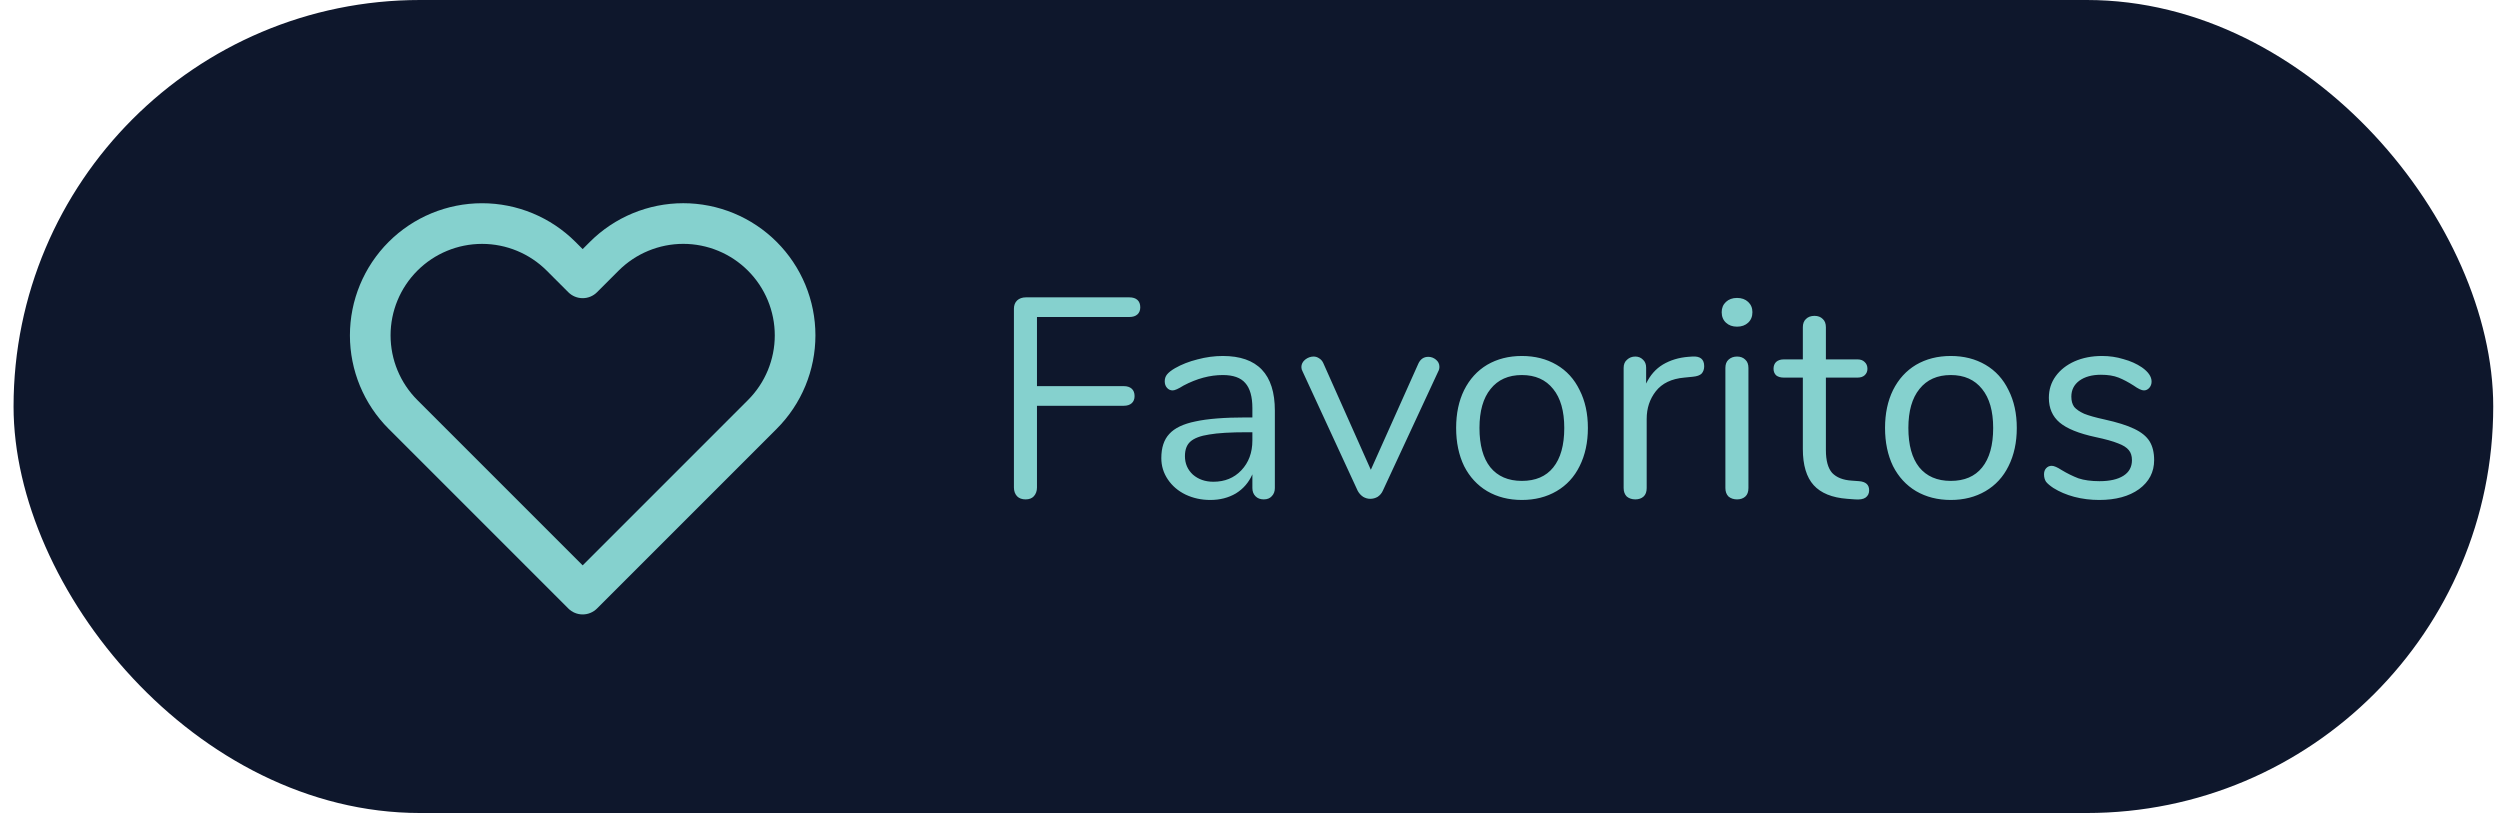 <svg width="123" height="40" viewBox="0 0 123 40" fill="none" xmlns="http://www.w3.org/2000/svg">
<rect x="0.667" width="122" height="40" rx="20" fill="#0E172C"/>
<g clip-path="url(#clip0)">
<path d="M37.507 12.61C36.996 12.099 36.39 11.694 35.722 11.417C35.055 11.141 34.339 10.998 33.617 10.998C32.894 10.998 32.179 11.141 31.512 11.417C30.844 11.694 30.238 12.099 29.727 12.61L28.667 13.67L27.607 12.61C26.575 11.578 25.176 10.999 23.717 10.999C22.258 10.999 20.859 11.578 19.827 12.61C18.795 13.642 18.216 15.041 18.216 16.5C18.216 17.959 18.795 19.358 19.827 20.39L20.887 21.45L28.667 29.23L36.447 21.45L37.507 20.39C38.018 19.879 38.423 19.273 38.7 18.605C38.976 17.938 39.119 17.223 39.119 16.5C39.119 15.778 38.976 15.062 38.7 14.395C38.423 13.727 38.018 13.121 37.507 12.61V12.61Z" stroke="#85D1CE" stroke-width="2" stroke-linecap="round" stroke-linejoin="round"/>
</g>
<path d="M50.459 24.57C50.281 24.57 50.141 24.519 50.039 24.416C49.936 24.304 49.885 24.159 49.885 23.982V15.19C49.885 15.022 49.936 14.887 50.039 14.784C50.151 14.681 50.295 14.63 50.473 14.63H55.569C55.737 14.63 55.867 14.672 55.961 14.756C56.054 14.84 56.101 14.961 56.101 15.12C56.101 15.269 56.054 15.386 55.961 15.47C55.867 15.554 55.737 15.596 55.569 15.596H51.019V18.998H55.289C55.457 18.998 55.587 19.04 55.681 19.124C55.774 19.208 55.821 19.329 55.821 19.488C55.821 19.637 55.774 19.754 55.681 19.838C55.587 19.922 55.457 19.964 55.289 19.964H51.019V23.982C51.019 24.159 50.967 24.304 50.865 24.416C50.771 24.519 50.636 24.57 50.459 24.57ZM60.161 17.514C61.869 17.514 62.723 18.41 62.723 20.202V24.01C62.723 24.178 62.671 24.313 62.569 24.416C62.475 24.519 62.345 24.57 62.177 24.57C62.009 24.57 61.873 24.519 61.771 24.416C61.668 24.313 61.617 24.178 61.617 24.01V23.338C61.439 23.739 61.169 24.052 60.805 24.276C60.441 24.491 60.021 24.598 59.545 24.598C59.106 24.598 58.7 24.509 58.327 24.332C57.963 24.155 57.673 23.907 57.459 23.59C57.244 23.273 57.137 22.923 57.137 22.54C57.137 22.027 57.267 21.63 57.529 21.35C57.79 21.061 58.219 20.855 58.817 20.734C59.414 20.603 60.245 20.538 61.309 20.538H61.617V20.076C61.617 19.516 61.5 19.105 61.267 18.844C61.043 18.583 60.674 18.452 60.161 18.452C59.526 18.452 58.882 18.625 58.229 18.97C57.977 19.129 57.799 19.208 57.697 19.208C57.585 19.208 57.491 19.166 57.417 19.082C57.342 18.998 57.305 18.891 57.305 18.76C57.305 18.629 57.342 18.517 57.417 18.424C57.501 18.321 57.631 18.219 57.809 18.116C58.135 17.929 58.504 17.785 58.915 17.682C59.335 17.57 59.75 17.514 60.161 17.514ZM59.699 23.702C60.259 23.702 60.716 23.515 61.071 23.142C61.435 22.759 61.617 22.269 61.617 21.672V21.266H61.365C60.543 21.266 59.918 21.303 59.489 21.378C59.059 21.443 58.751 21.56 58.565 21.728C58.387 21.887 58.299 22.125 58.299 22.442C58.299 22.806 58.429 23.109 58.691 23.352C58.961 23.585 59.297 23.702 59.699 23.702ZM69.782 17.892C69.885 17.668 70.049 17.556 70.272 17.556C70.412 17.556 70.538 17.603 70.65 17.696C70.763 17.789 70.819 17.906 70.819 18.046C70.819 18.13 70.8 18.205 70.763 18.27L68.032 24.15C67.977 24.271 67.892 24.369 67.781 24.444C67.668 24.509 67.547 24.542 67.416 24.542C67.295 24.542 67.178 24.509 67.067 24.444C66.954 24.369 66.866 24.271 66.8 24.15L64.085 18.27C64.047 18.205 64.028 18.135 64.028 18.06C64.028 17.92 64.089 17.799 64.21 17.696C64.341 17.593 64.481 17.542 64.63 17.542C64.724 17.542 64.812 17.57 64.897 17.626C64.99 17.682 65.06 17.761 65.106 17.864L67.445 23.114L69.782 17.892ZM74.876 24.598C74.232 24.598 73.662 24.453 73.168 24.164C72.683 23.875 72.305 23.464 72.034 22.932C71.772 22.391 71.642 21.765 71.642 21.056C71.642 20.347 71.772 19.726 72.034 19.194C72.305 18.653 72.683 18.237 73.168 17.948C73.662 17.659 74.232 17.514 74.876 17.514C75.52 17.514 76.089 17.659 76.584 17.948C77.079 18.237 77.457 18.653 77.718 19.194C77.989 19.726 78.124 20.347 78.124 21.056C78.124 21.765 77.989 22.391 77.718 22.932C77.457 23.464 77.079 23.875 76.584 24.164C76.089 24.453 75.52 24.598 74.876 24.598ZM74.876 23.66C75.548 23.66 76.061 23.441 76.416 23.002C76.78 22.554 76.962 21.905 76.962 21.056C76.962 20.225 76.78 19.586 76.416 19.138C76.052 18.681 75.538 18.452 74.876 18.452C74.213 18.452 73.7 18.681 73.336 19.138C72.972 19.586 72.79 20.225 72.79 21.056C72.79 21.896 72.967 22.54 73.322 22.988C73.686 23.436 74.204 23.66 74.876 23.66ZM83.257 17.542C83.65 17.514 83.846 17.673 83.846 18.018C83.846 18.167 83.803 18.289 83.719 18.382C83.635 18.466 83.491 18.517 83.285 18.536L82.865 18.578C82.24 18.634 81.773 18.858 81.466 19.25C81.167 19.633 81.017 20.085 81.017 20.608V24.01C81.017 24.197 80.966 24.337 80.864 24.43C80.761 24.523 80.626 24.57 80.457 24.57C80.29 24.57 80.15 24.523 80.037 24.43C79.935 24.327 79.883 24.187 79.883 24.01V18.102C79.883 17.925 79.939 17.789 80.052 17.696C80.163 17.593 80.299 17.542 80.457 17.542C80.607 17.542 80.733 17.593 80.835 17.696C80.938 17.789 80.99 17.92 80.99 18.088V18.872C81.186 18.461 81.461 18.149 81.816 17.934C82.18 17.719 82.595 17.593 83.061 17.556L83.257 17.542ZM85.463 24.57C85.295 24.57 85.155 24.523 85.043 24.43C84.94 24.327 84.889 24.187 84.889 24.01V18.102C84.889 17.925 84.94 17.789 85.043 17.696C85.155 17.593 85.295 17.542 85.463 17.542C85.631 17.542 85.766 17.593 85.869 17.696C85.972 17.789 86.023 17.925 86.023 18.102V24.01C86.023 24.197 85.972 24.337 85.869 24.43C85.766 24.523 85.631 24.57 85.463 24.57ZM85.463 16.072C85.239 16.072 85.057 16.007 84.917 15.876C84.777 15.745 84.707 15.573 84.707 15.358C84.707 15.153 84.777 14.985 84.917 14.854C85.057 14.723 85.239 14.658 85.463 14.658C85.687 14.658 85.869 14.723 86.009 14.854C86.149 14.985 86.219 15.153 86.219 15.358C86.219 15.573 86.149 15.745 86.009 15.876C85.869 16.007 85.687 16.072 85.463 16.072ZM91.472 23.674C91.799 23.702 91.962 23.851 91.962 24.122C91.962 24.281 91.902 24.402 91.78 24.486C91.668 24.561 91.496 24.589 91.262 24.57L90.884 24.542C90.138 24.486 89.587 24.262 89.232 23.87C88.878 23.478 88.7 22.885 88.7 22.092V18.578H87.762C87.604 18.578 87.478 18.541 87.384 18.466C87.3 18.382 87.258 18.275 87.258 18.144C87.258 18.004 87.3 17.892 87.384 17.808C87.478 17.724 87.604 17.682 87.762 17.682H88.7V16.1C88.7 15.923 88.752 15.787 88.854 15.694C88.957 15.591 89.097 15.54 89.274 15.54C89.442 15.54 89.578 15.591 89.68 15.694C89.783 15.787 89.834 15.923 89.834 16.1V17.682H91.388C91.538 17.682 91.654 17.724 91.738 17.808C91.832 17.892 91.878 18.004 91.878 18.144C91.878 18.275 91.832 18.382 91.738 18.466C91.654 18.541 91.538 18.578 91.388 18.578H89.834V22.148C89.834 22.661 89.937 23.035 90.142 23.268C90.357 23.492 90.674 23.618 91.094 23.646L91.472 23.674ZM95.978 24.598C95.334 24.598 94.765 24.453 94.27 24.164C93.785 23.875 93.407 23.464 93.136 22.932C92.875 22.391 92.744 21.765 92.744 21.056C92.744 20.347 92.875 19.726 93.136 19.194C93.407 18.653 93.785 18.237 94.27 17.948C94.765 17.659 95.334 17.514 95.978 17.514C96.622 17.514 97.191 17.659 97.686 17.948C98.181 18.237 98.559 18.653 98.82 19.194C99.091 19.726 99.226 20.347 99.226 21.056C99.226 21.765 99.091 22.391 98.82 22.932C98.559 23.464 98.181 23.875 97.686 24.164C97.191 24.453 96.622 24.598 95.978 24.598ZM95.978 23.66C96.65 23.66 97.163 23.441 97.518 23.002C97.882 22.554 98.064 21.905 98.064 21.056C98.064 20.225 97.882 19.586 97.518 19.138C97.154 18.681 96.641 18.452 95.978 18.452C95.315 18.452 94.802 18.681 94.438 19.138C94.074 19.586 93.892 20.225 93.892 21.056C93.892 21.896 94.069 22.54 94.424 22.988C94.788 23.436 95.306 23.66 95.978 23.66ZM103.282 24.598C102.852 24.598 102.442 24.547 102.05 24.444C101.667 24.341 101.326 24.197 101.028 24.01C100.86 23.898 100.738 23.795 100.664 23.702C100.598 23.599 100.566 23.478 100.566 23.338C100.566 23.217 100.598 23.119 100.664 23.044C100.738 22.96 100.832 22.918 100.944 22.918C101.056 22.918 101.219 22.988 101.434 23.128C101.714 23.296 101.989 23.431 102.26 23.534C102.54 23.627 102.885 23.674 103.296 23.674C103.8 23.674 104.192 23.585 104.472 23.408C104.752 23.231 104.892 22.974 104.892 22.638C104.892 22.433 104.84 22.269 104.738 22.148C104.635 22.017 104.458 21.905 104.206 21.812C103.954 21.709 103.585 21.607 103.1 21.504C102.278 21.327 101.69 21.089 101.336 20.79C100.981 20.491 100.804 20.085 100.804 19.572C100.804 19.171 100.916 18.816 101.14 18.508C101.364 18.2 101.672 17.957 102.064 17.78C102.465 17.603 102.918 17.514 103.422 17.514C103.786 17.514 104.136 17.565 104.472 17.668C104.817 17.761 105.12 17.897 105.382 18.074C105.699 18.298 105.858 18.531 105.858 18.774C105.858 18.895 105.82 18.998 105.746 19.082C105.671 19.166 105.582 19.208 105.48 19.208C105.368 19.208 105.2 19.129 104.976 18.97C104.714 18.802 104.467 18.671 104.234 18.578C104 18.485 103.711 18.438 103.366 18.438C102.927 18.438 102.572 18.536 102.302 18.732C102.04 18.928 101.91 19.189 101.91 19.516C101.91 19.721 101.956 19.889 102.05 20.02C102.152 20.141 102.316 20.253 102.54 20.356C102.773 20.449 103.104 20.543 103.534 20.636C104.168 20.776 104.658 20.93 105.004 21.098C105.358 21.266 105.61 21.471 105.76 21.714C105.909 21.957 105.984 22.265 105.984 22.638C105.984 23.226 105.736 23.702 105.242 24.066C104.747 24.421 104.094 24.598 103.282 24.598Z" fill="#85D1CE"/>
<defs>
<clipPath id="clip0">
<rect width="24" height="24" fill="white" transform="translate(16.667 8)"/>
</clipPath>
</defs>
</svg>
